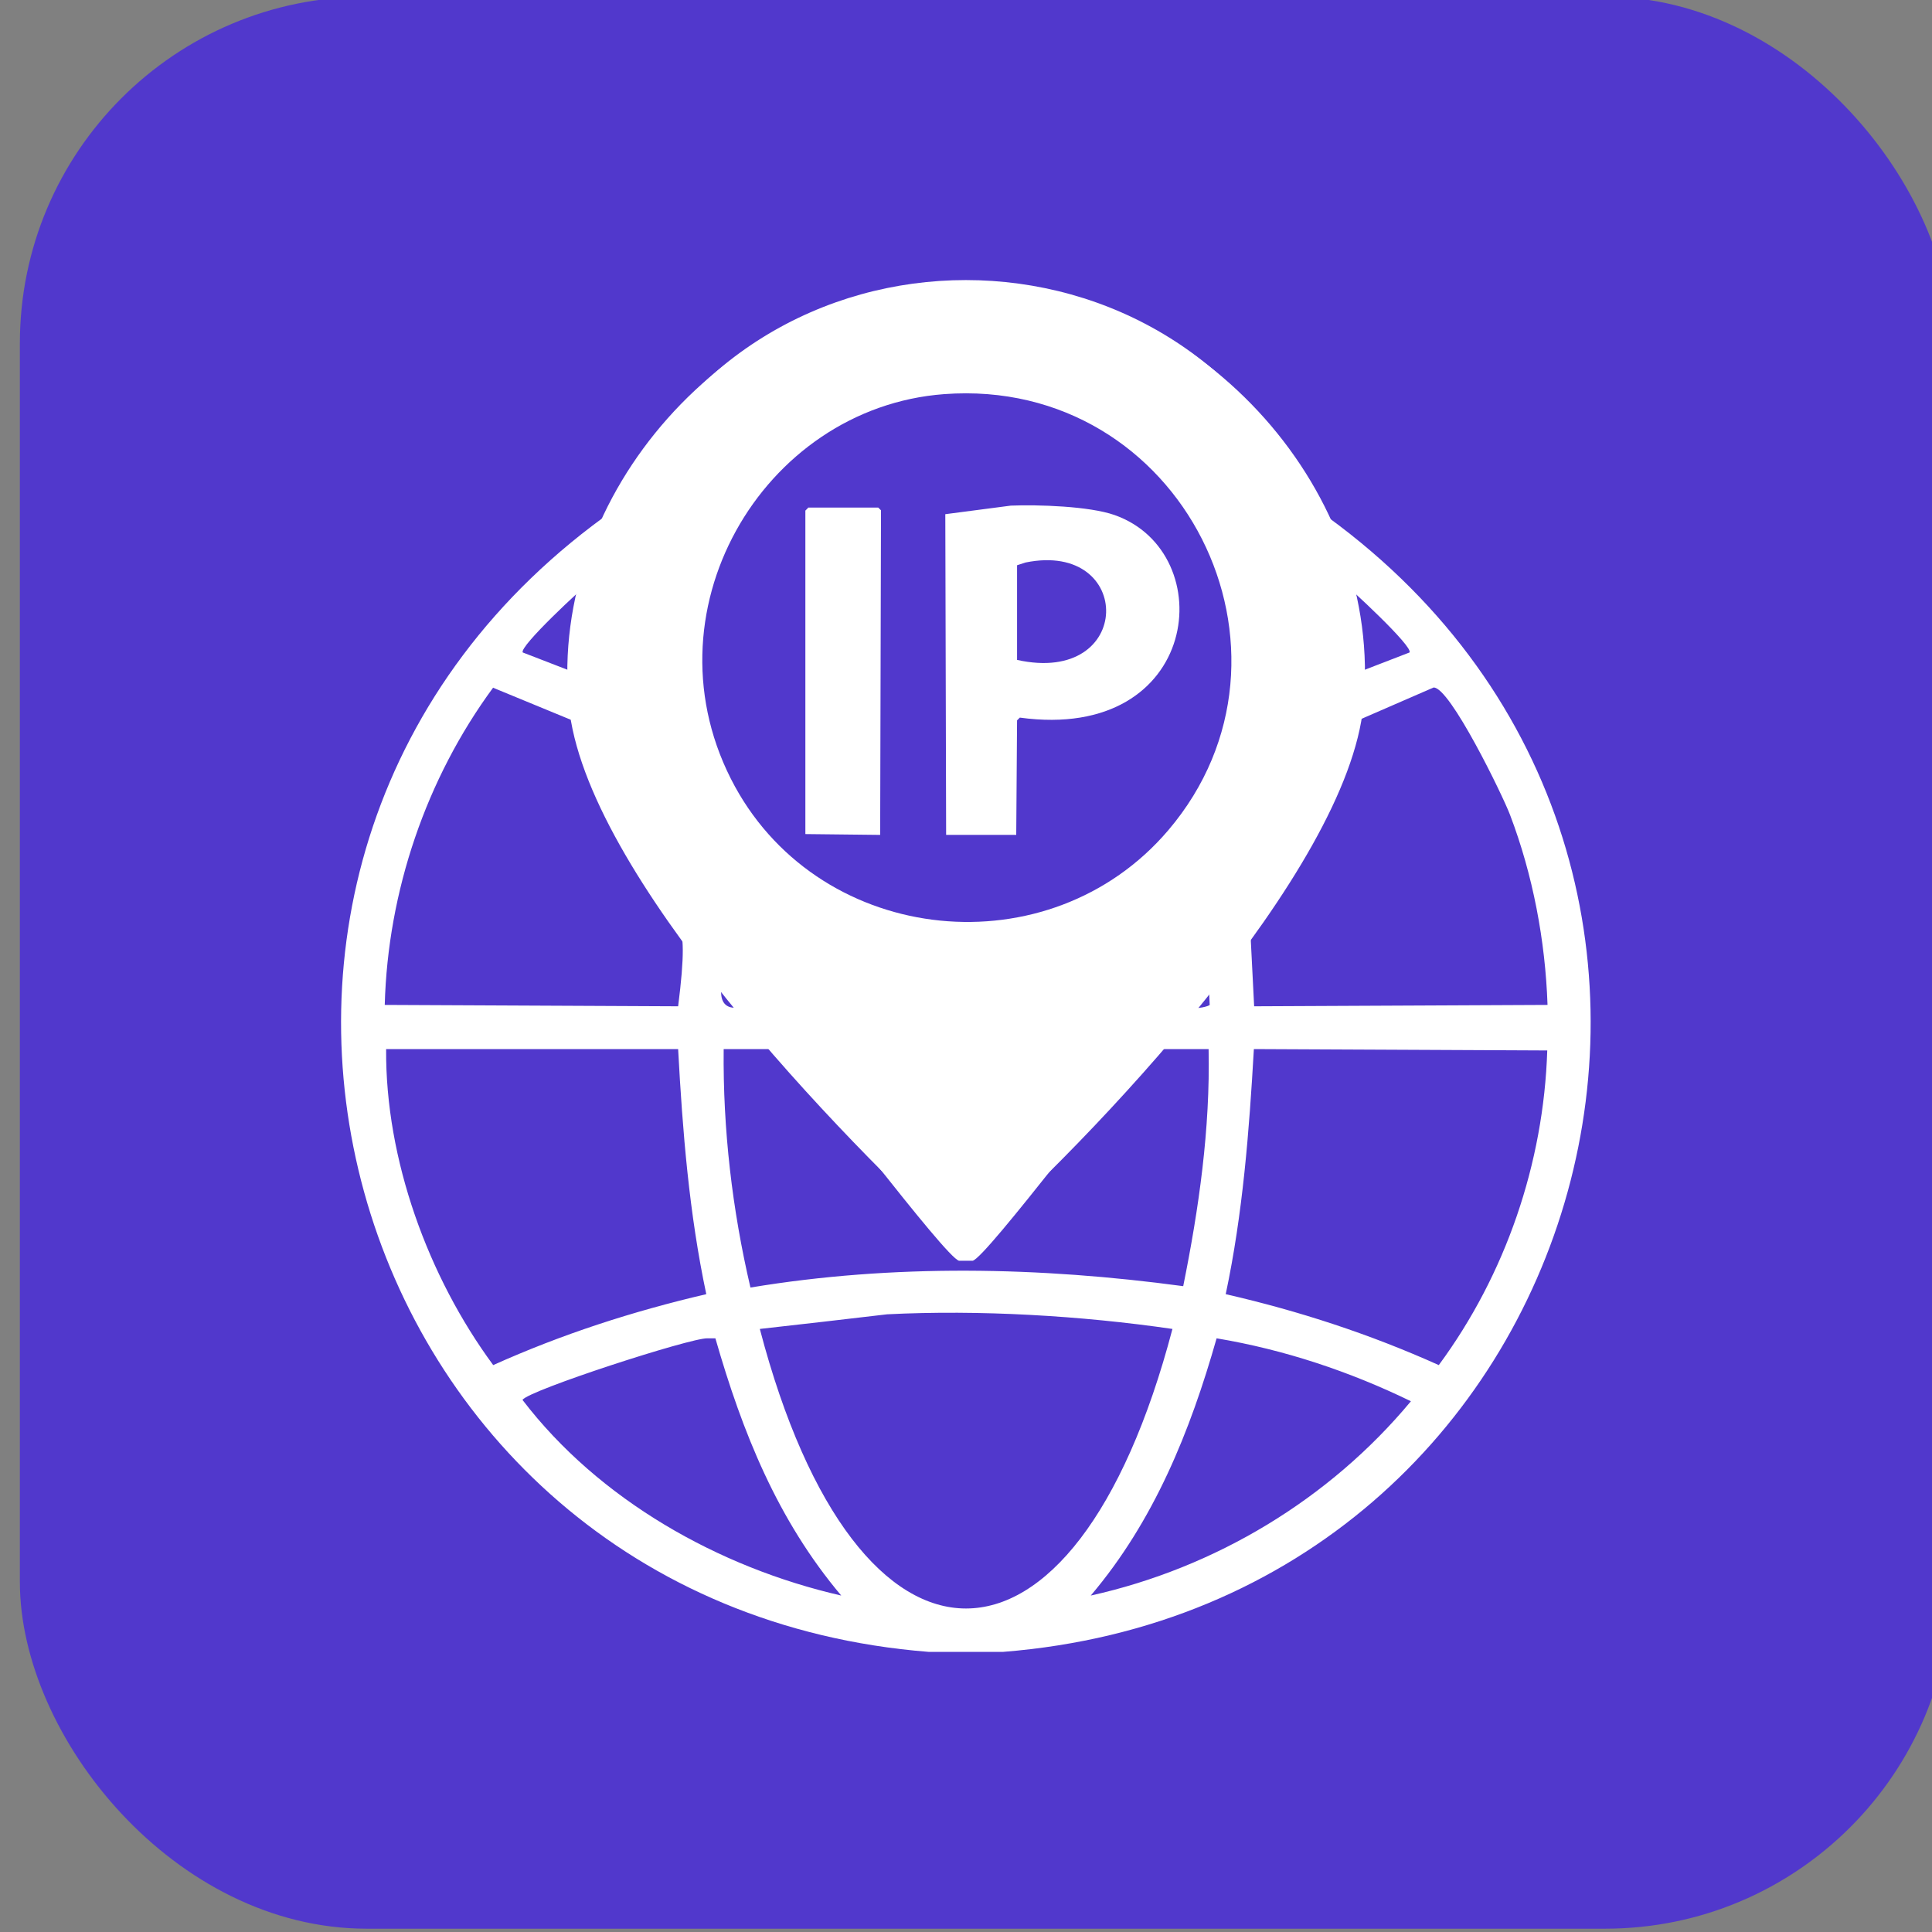 <?xml version="1.0" encoding="UTF-8"?>
<svg id="Layer_1" xmlns="http://www.w3.org/2000/svg" viewBox="0 0 70 70">
  <rect x="0" y="0" width="70" height="70" fill="#808080" stroke="none"/>
  <defs>
    <style>
      .cls-1 {
        fill: #fff;
      }

      .cls-2 {
        fill: #5138cc;
      }
    </style>
  </defs>
  <g id="Character">
    <rect class="cls-2" x=".72" y="-.12" width="70" height="70" rx="12.56" ry="12.56"/>
  </g>
  <g>
    <path class="cls-1" d="M36.36,59.85h-2.72c-21.58-1.71-29.16-28.92-11.36-41.4,4.92-11.07,20.51-11.07,25.43,0,17.8,12.47,10.22,39.69-11.36,41.4ZM33.88,11.71c-2.86.22-6.07,1.83-8.01,3.93-3.45,3.75-3.85,9.21-1.84,13.78,1.4,3.19,8.41,10.91,11.02,14.22,2.74-3.82,9.73-10.98,11.21-14.9,3.49-9.24-3.27-17.72-12.38-17.03ZM21.46,21.02c-.36.27-2.66,2.41-2.52,2.62.79.31,1.59.61,2.38.92-.27-1.17.09-2.37.15-3.54ZM48.54,21.02c.06,1.17.41,2.37.15,3.54.79-.31,1.59-.61,2.38-.92.14-.21-2.17-2.35-2.52-2.62ZM17.87,24.91c-2.43,3.3-3.82,7.39-3.93,11.5,3.54.02,7.09.03,10.63.05.47-3.71-.09-2.86-1.12-4.8-.87-1.65-1.62-3.39-1.94-5.24-1.21-.5-2.43-1-3.64-1.5ZM51.94,24.91c-1.15.5-2.3,1-3.45,1.5-.35,3.37-3.11,6.7-3.2,7.09.05.99.1,1.97.15,2.96,3.54-.02,7.09-.03,10.63-.05-.08-2.33-.53-4.71-1.36-6.89-.26-.69-2.18-4.64-2.77-4.61ZM26.22,35.39c-.44,1.52.83,1.12.83.92-.28-.31-.55-.61-.83-.92ZM43.78,35.39c-1.65,1.5-.01,1.11.05,1.02-.02-.34-.03-.68-.05-1.02ZM13.99,38.01c-.03,3.99,1.52,8.25,3.88,11.45,2.49-1.12,5.06-1.95,7.72-2.57-.62-2.92-.86-5.9-1.02-8.88h-10.58ZM26.22,38.01c-.03,2.91.31,5.82.97,8.64,5.18-.86,10.49-.75,15.68-.05.57-2.82.98-5.7.92-8.59h-2.14c-.89.83-5.92,7.57-6.41,7.67h-.49c-.49-.1-5.51-6.84-6.41-7.67h-2.14ZM45.43,38.01c-.17,2.98-.4,5.96-1.02,8.88,2.66.61,5.23,1.45,7.72,2.57,2.42-3.28,3.8-7.31,3.93-11.4-3.54-.02-7.09-.03-10.63-.05ZM32.14,47.62c-1.54.18-3.07.36-4.61.53,3.54,13.51,11.4,13.5,14.95,0-3.3-.48-7-.7-10.34-.53ZM25.63,48.49c-.61-.02-6.47,1.88-6.7,2.23,2.76,3.61,7.09,6.07,11.55,7.09-2.31-2.74-3.58-5.91-4.56-9.32h-.29ZM44.08,48.49c-.96,3.38-2.27,6.62-4.56,9.32,4.51-1,8.65-3.49,11.6-7.04-2.22-1.08-4.59-1.87-7.04-2.28Z"/>
    <path class="cls-1" d="M35.96,10.23c7.64.44,14.17,7.59,13.44,15.32-.57,6.02-9.87,15.79-14.43,19.78-4.51-4.11-13.79-13.7-14.36-19.78-.73-7.73,5.8-14.88,13.44-15.32h1.92ZM34.21,14.28c-6.6.49-10.99,7.98-7.58,14.22,3.18,5.8,11.41,6.62,15.7,1.58,5.46-6.42.5-16.44-8.12-15.8Z"/>
    <path class="cls-1" d="M36.61,18.32c1-.04,2.86.02,3.77.34,3.87,1.36,3.13,8.24-3.43,7.34l-.1.1c-.01,1.38-.02,2.76-.03,4.15h-2.54c-.01-3.87-.02-7.75-.03-11.62.79-.1,1.58-.21,2.37-.31ZM37.16,20.38l-.31.1v3.43c4.25.94,4.25-4.33.31-3.53Z"/>
    <path class="cls-1" d="M29.28,18.39h2.54l.1.1c-.01,3.92-.02,7.84-.03,11.76-.9-.01-1.81-.02-2.71-.03v-11.72l.1-.1Z"/>
  </g>
</svg>